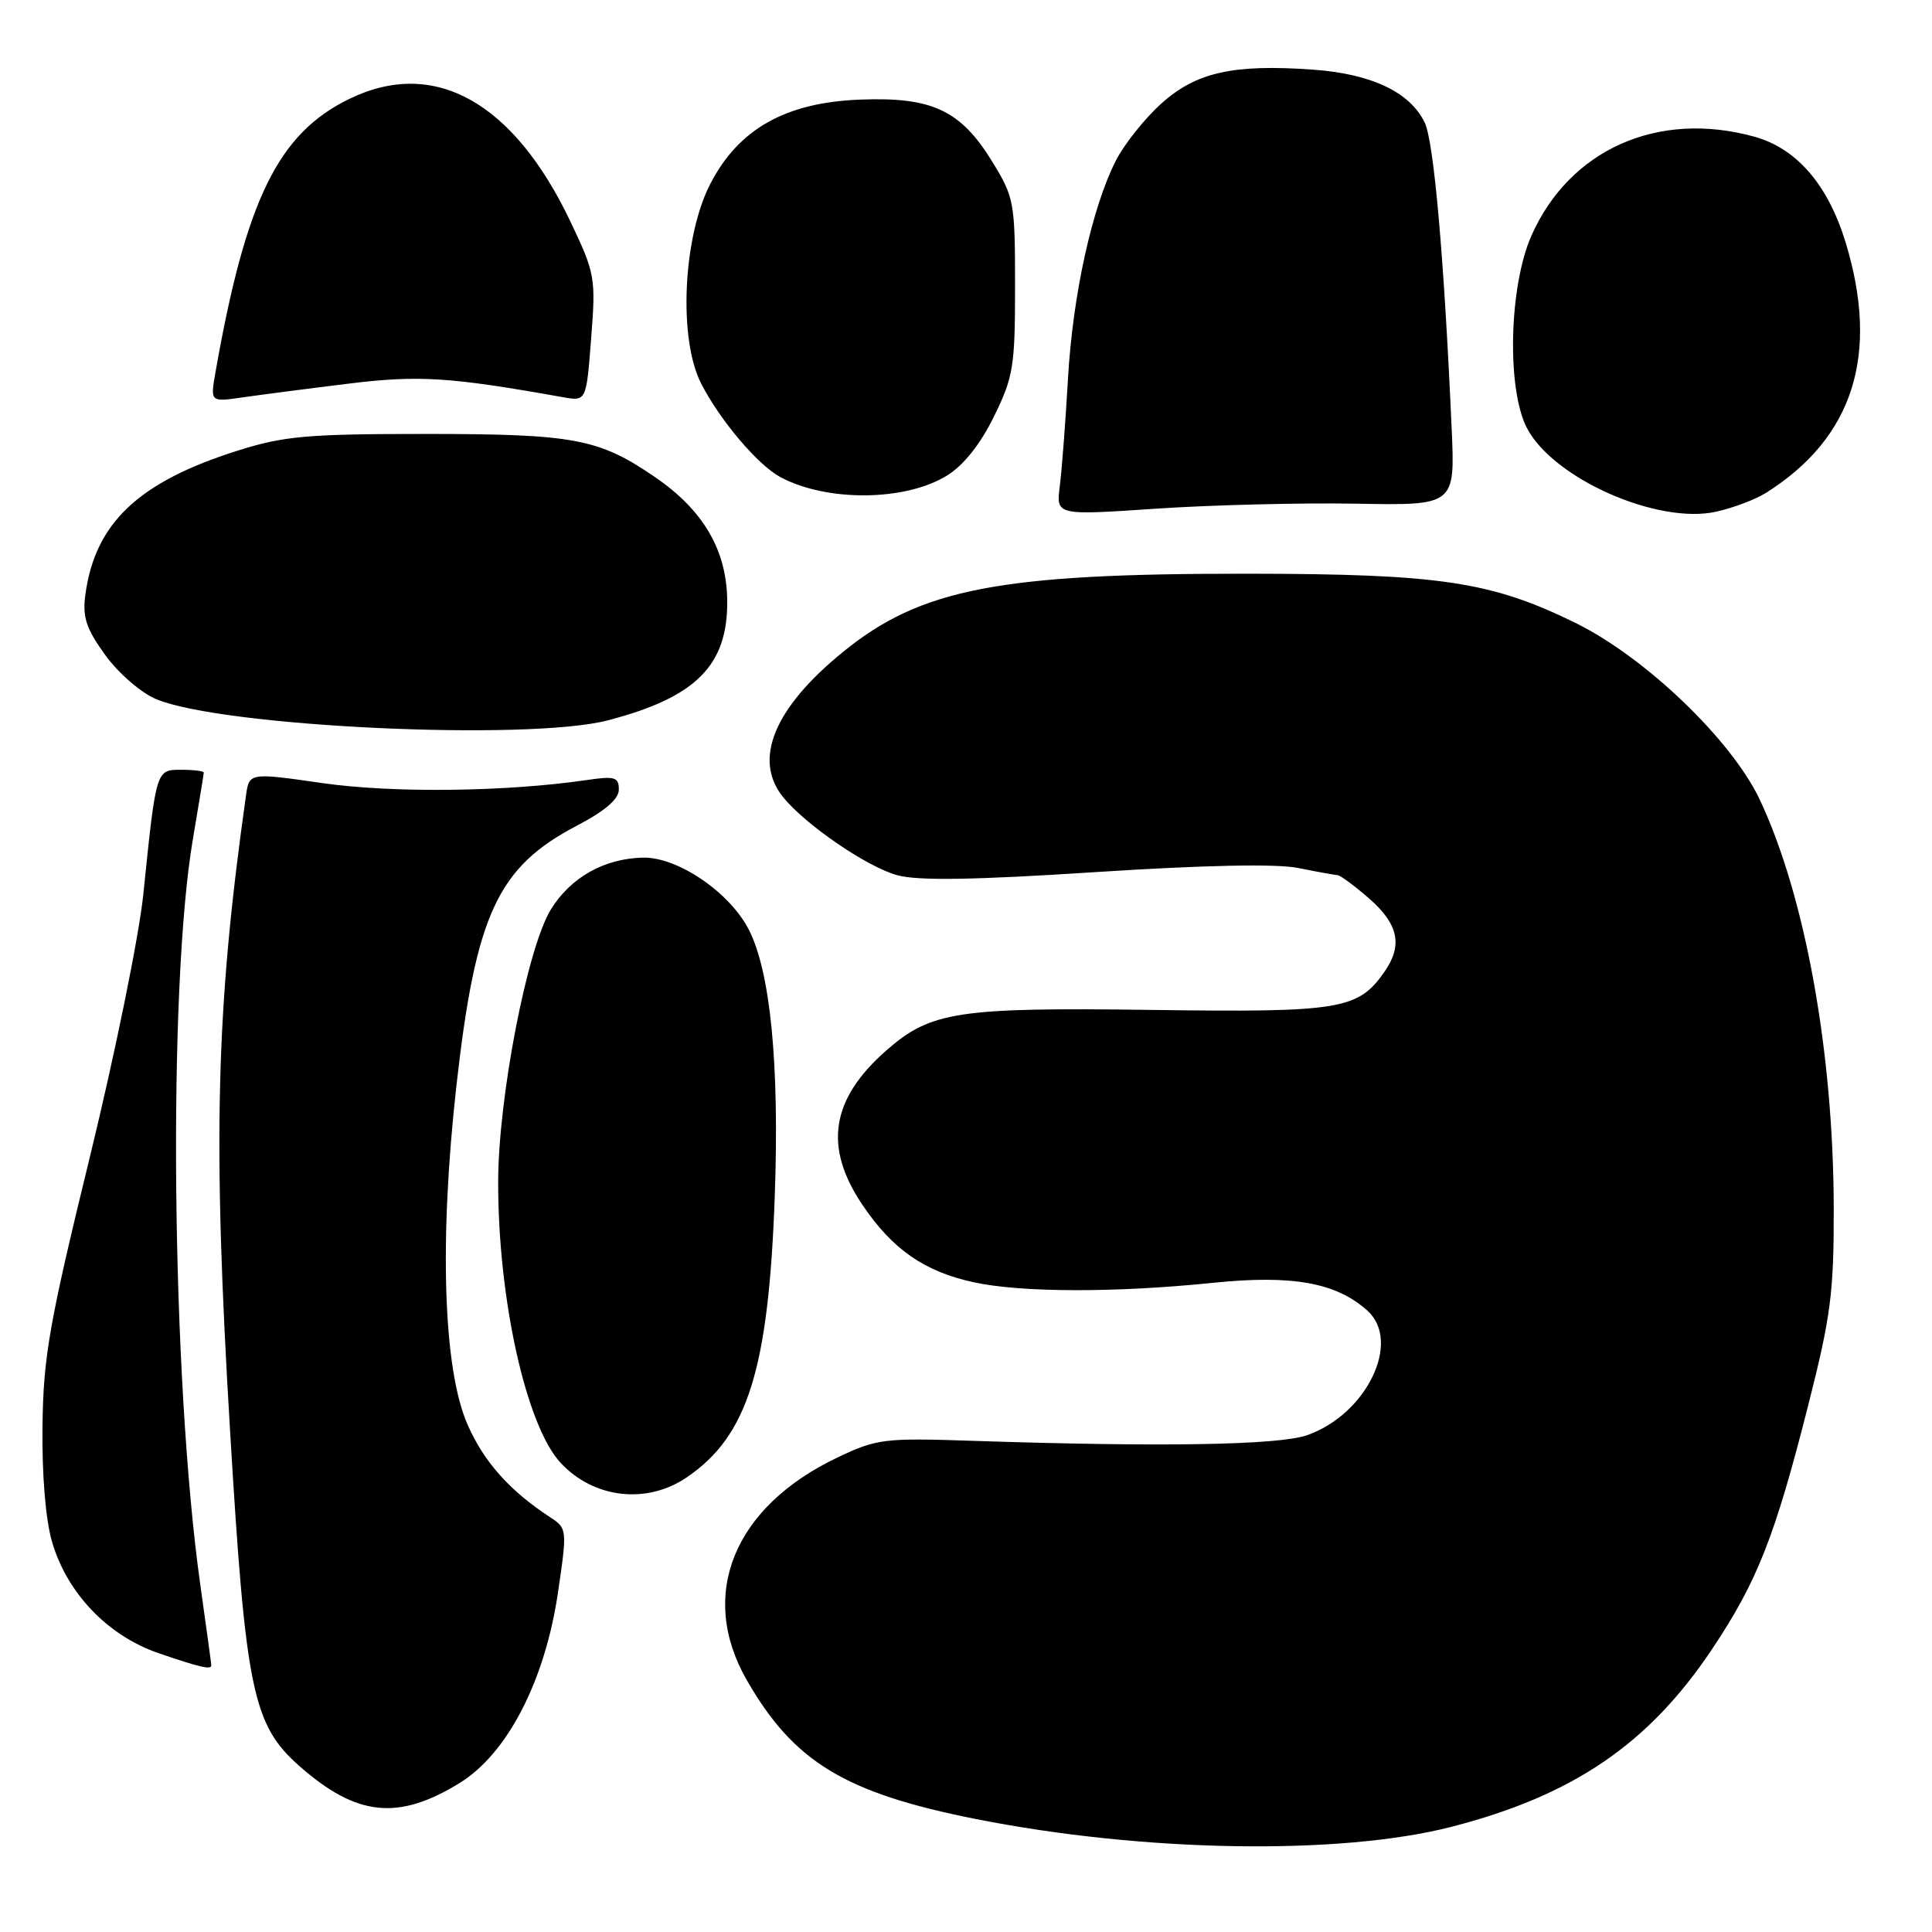 <?xml version="1.0" encoding="UTF-8" standalone="no"?>
<!DOCTYPE svg PUBLIC "-//W3C//DTD SVG 1.1//EN" "http://www.w3.org/Graphics/SVG/1.1/DTD/svg11.dtd" >
<svg xmlns="http://www.w3.org/2000/svg" xmlns:xlink="http://www.w3.org/1999/xlink" version="1.1" viewBox="0 0 256 256">
 <g >
 <path fill="currentColor"
d=" M 192.41 242.04 C 208.47 237.89 218.46 231.08 226.83 218.56 C 232.83 209.59 235.16 203.70 239.61 186.16 C 242.59 174.42 243.00 171.29 242.98 160.16 C 242.95 139.50 239.21 118.80 233.20 106.00 C 229.49 98.10 218.07 87.13 208.80 82.56 C 197.62 77.06 190.81 76.04 165.32 76.02 C 132.35 75.99 121.98 78.00 111.66 86.42 C 102.55 93.84 99.75 100.67 103.77 105.63 C 106.77 109.33 114.93 114.90 118.92 115.98 C 121.66 116.72 129.14 116.60 145.13 115.56 C 159.58 114.63 169.09 114.43 172.00 115.01 C 174.47 115.51 176.82 115.93 177.22 115.96 C 177.61 115.98 179.52 117.40 181.47 119.10 C 185.32 122.49 185.89 125.28 183.44 128.78 C 179.94 133.78 177.62 134.16 152.67 133.82 C 126.91 133.47 123.33 134.02 117.44 139.19 C 110.10 145.64 109.11 151.96 114.25 159.61 C 118.23 165.54 122.52 168.52 129.09 169.92 C 135.39 171.28 147.87 171.30 160.72 169.98 C 171.27 168.90 177.07 169.95 181.20 173.68 C 185.74 177.79 181.07 187.42 173.20 190.17 C 169.42 191.49 154.01 191.75 129.00 190.92 C 117.15 190.52 116.21 190.64 111.00 193.11 C 97.22 199.66 92.46 211.30 98.95 222.62 C 105.18 233.47 111.95 237.58 129.26 241.02 C 151.55 245.45 177.61 245.87 192.41 242.04 Z  M 60.93 236.24 C 67.25 232.34 72.23 222.67 73.94 210.98 C 75.17 202.62 75.15 202.51 72.86 201.02 C 67.51 197.51 64.12 193.70 61.95 188.76 C 58.73 181.42 58.18 164.39 60.48 143.84 C 63.04 121.13 65.93 114.90 76.47 109.39 C 80.19 107.44 82.00 105.88 82.00 104.62 C 82.00 102.97 81.46 102.81 77.75 103.36 C 66.99 104.93 52.08 105.10 42.76 103.77 C 33.02 102.37 33.02 102.37 32.59 105.44 C 28.59 133.77 28.16 150.90 30.49 189.67 C 32.55 224.08 33.49 228.59 39.74 234.07 C 47.28 240.70 52.80 241.26 60.93 236.24 Z  M 28.00 220.67 C 28.00 220.49 27.34 215.65 26.53 209.91 C 22.71 182.65 22.20 130.79 25.57 111.12 C 26.35 106.51 27.00 102.57 27.00 102.37 C 27.00 102.17 25.67 102.00 24.05 102.00 C 20.66 102.00 20.70 101.86 18.99 118.50 C 18.43 124.00 15.22 139.75 11.86 153.50 C 6.51 175.40 5.74 179.80 5.63 189.00 C 5.55 195.38 6.04 201.38 6.89 204.28 C 8.87 211.09 14.26 216.73 21.00 219.05 C 26.51 220.94 28.00 221.28 28.00 220.67 Z  M 91.01 195.75 C 99.08 190.26 101.84 181.45 102.66 158.50 C 103.29 141.00 102.08 128.71 99.20 123.14 C 96.62 118.17 89.73 113.51 85.14 113.64 C 80.04 113.77 75.61 116.27 73.00 120.50 C 69.87 125.56 66.02 145.46 66.01 156.62 C 65.99 172.15 69.72 188.91 74.28 193.83 C 78.67 198.56 85.70 199.37 91.01 195.75 Z  M 80.54 95.45 C 92.27 92.39 96.48 88.14 96.36 79.48 C 96.26 72.84 93.16 67.57 86.78 63.21 C 79.32 58.11 76.11 57.51 56.50 57.50 C 40.71 57.50 37.64 57.77 31.50 59.71 C 18.31 63.87 12.55 69.34 11.30 78.89 C 10.92 81.80 11.44 83.34 13.97 86.83 C 15.72 89.23 18.71 91.82 20.69 92.64 C 29.48 96.31 69.93 98.21 80.54 95.45 Z  M 234.00 65.31 C 245.58 58.02 249.09 46.99 244.55 32.11 C 242.22 24.48 238.07 19.67 232.49 18.12 C 219.73 14.58 208.01 19.77 202.93 31.21 C 199.94 37.95 199.63 51.58 202.34 56.75 C 205.86 63.44 219.67 69.53 227.41 67.80 C 229.66 67.30 232.62 66.18 234.00 65.31 Z  M 179.66 66.74 C 192.81 66.98 192.81 66.98 192.35 56.74 C 191.34 34.01 189.99 18.75 188.78 16.24 C 186.82 12.20 181.74 9.79 174.01 9.23 C 163.39 8.47 158.48 9.57 153.85 13.75 C 151.65 15.74 148.96 19.12 147.87 21.26 C 144.70 27.47 142.14 39.11 141.51 50.22 C 141.19 55.88 140.70 62.26 140.43 64.40 C 139.93 68.30 139.93 68.30 153.21 67.40 C 160.52 66.91 172.42 66.61 179.66 66.74 Z  M 125.47 63.02 C 127.69 61.65 129.89 58.88 131.70 55.20 C 134.28 49.95 134.50 48.58 134.50 37.92 C 134.50 26.78 134.38 26.15 131.48 21.42 C 127.28 14.59 123.50 12.82 113.92 13.20 C 104.07 13.59 97.86 17.10 94.11 24.38 C 90.49 31.42 89.87 44.86 92.89 50.79 C 95.38 55.67 100.40 61.60 103.39 63.21 C 109.54 66.52 119.95 66.43 125.47 63.02 Z  M 46.14 50.84 C 55.50 49.69 59.58 49.95 74.59 52.63 C 77.69 53.18 77.69 53.18 78.33 44.84 C 78.96 36.82 78.85 36.23 75.63 29.45 C 68.07 13.51 57.57 7.64 46.34 13.08 C 36.87 17.66 32.58 26.40 28.54 49.39 C 27.86 53.28 27.86 53.28 32.18 52.65 C 34.56 52.31 40.84 51.49 46.14 50.84 Z "/>
</g>
</svg>